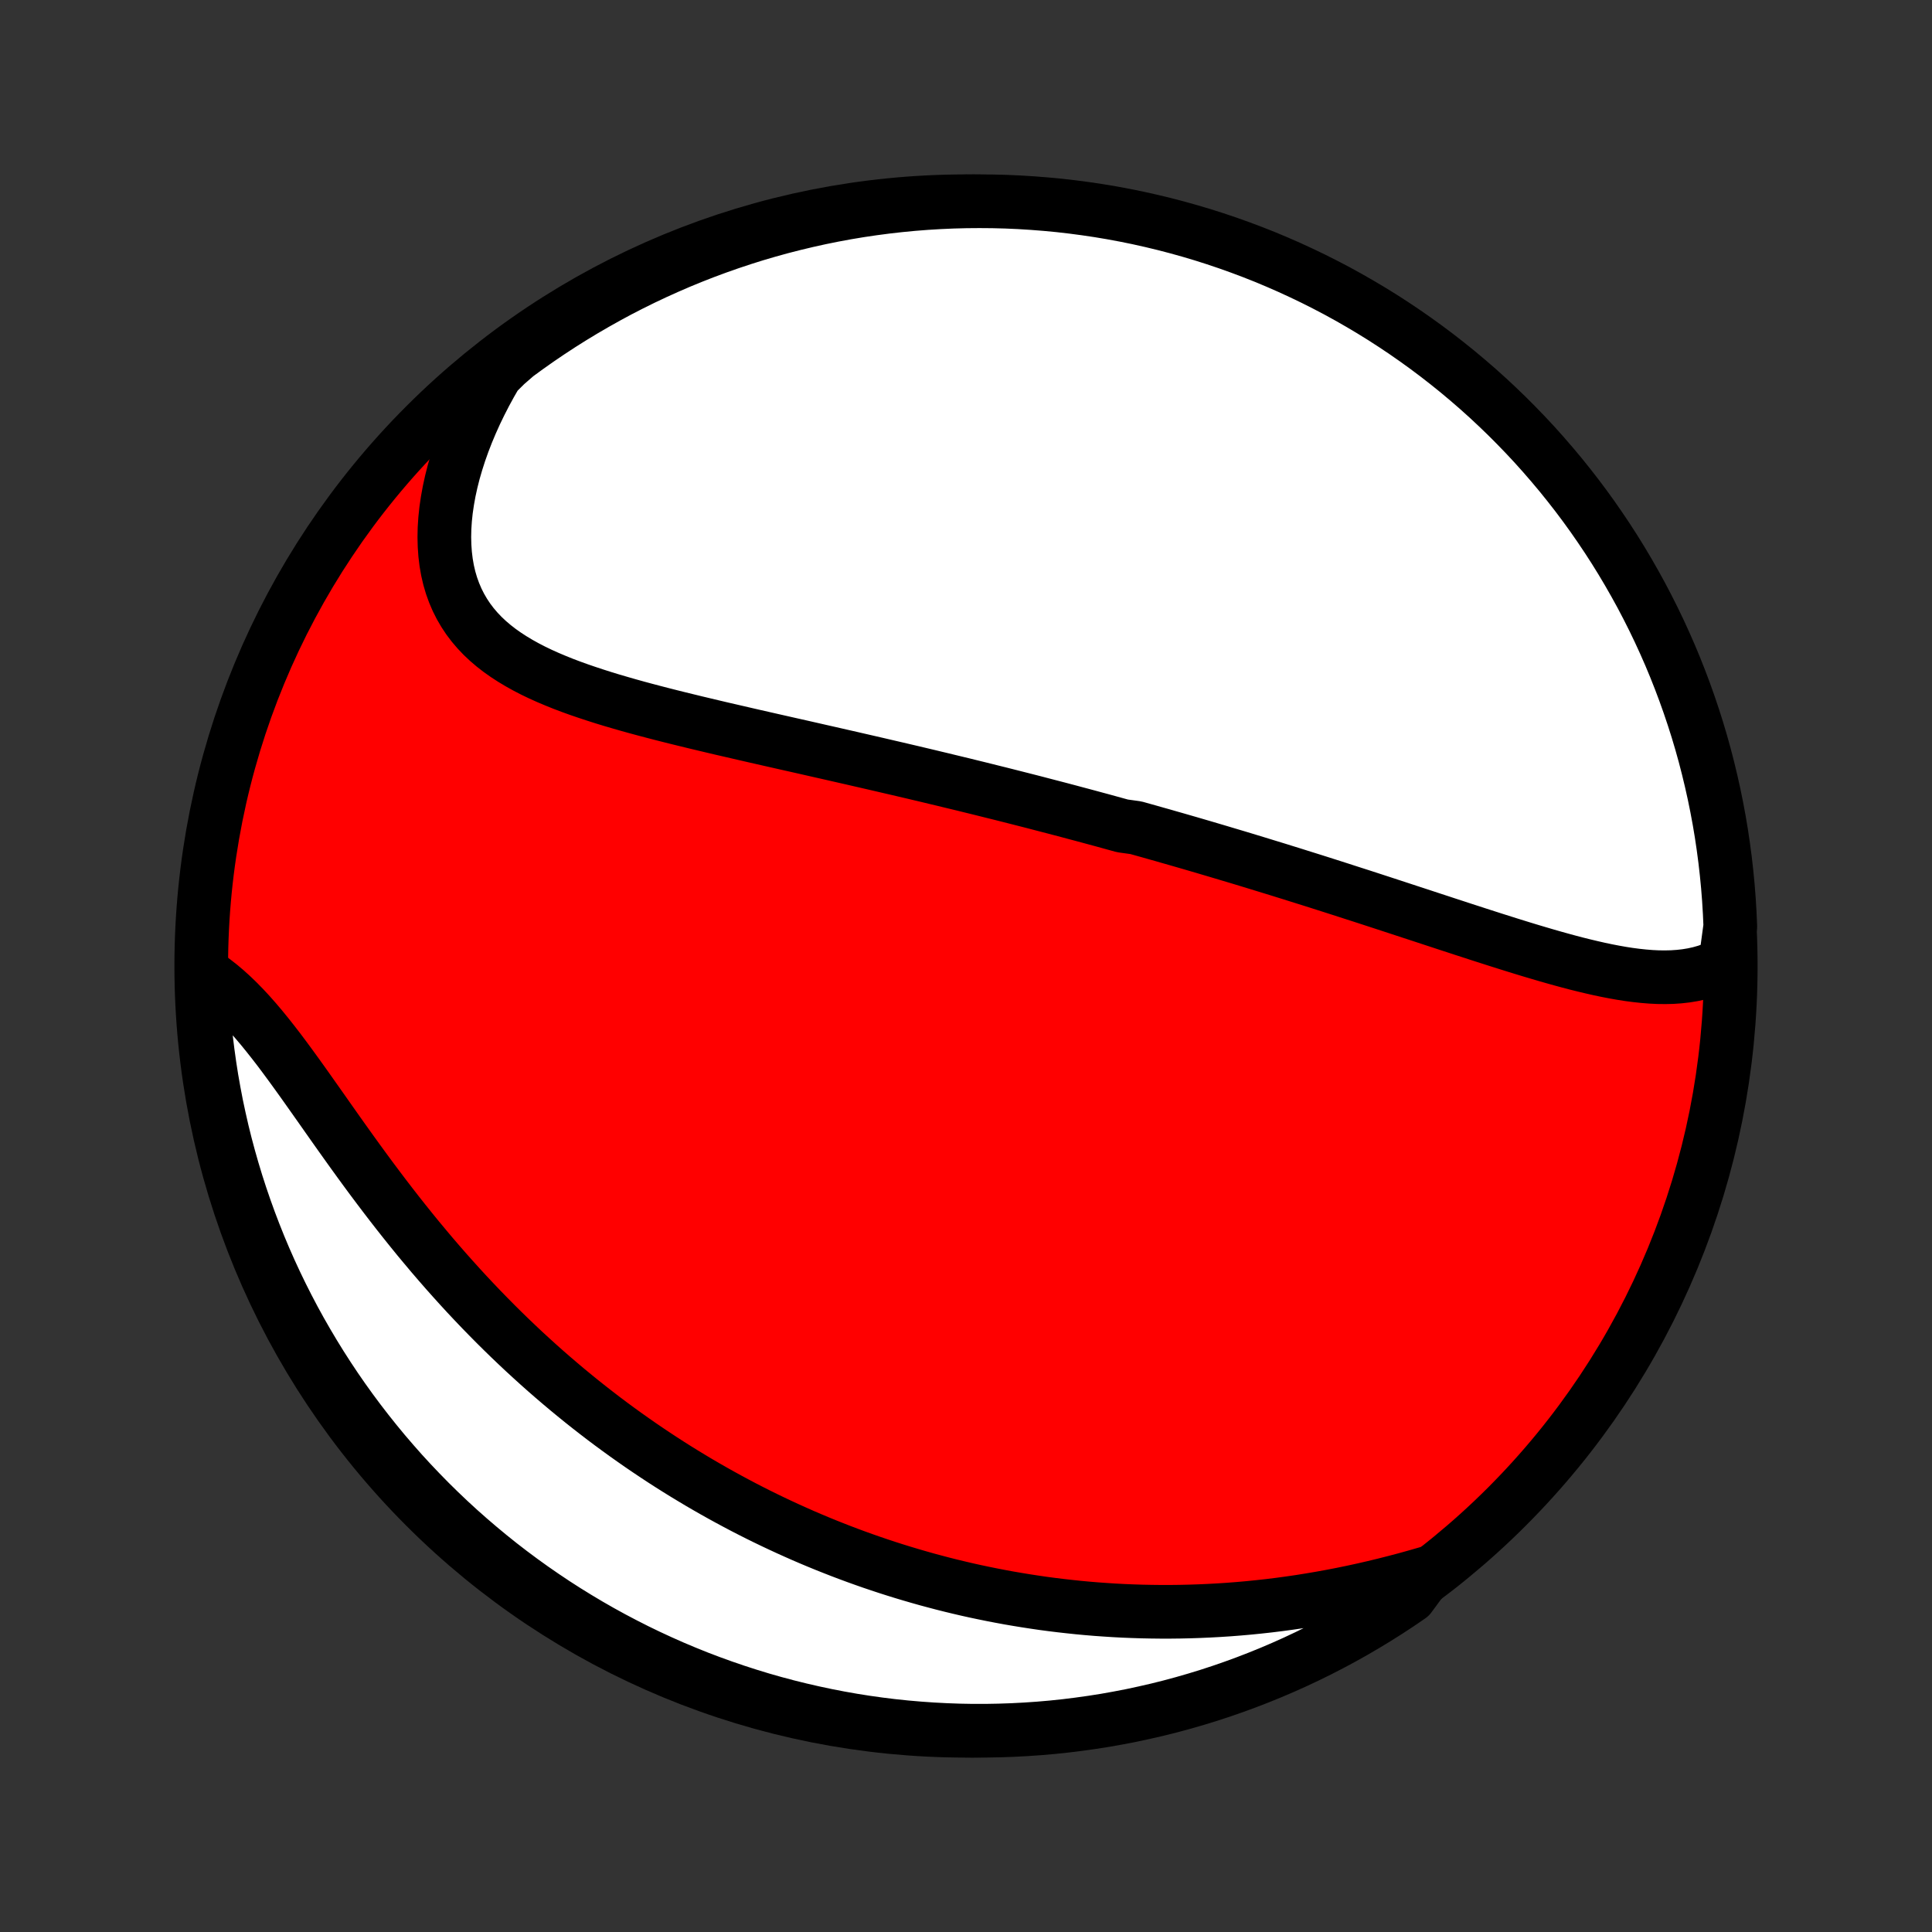 <?xml version="1.0" encoding="utf-8" standalone="no"?>
<!DOCTYPE svg PUBLIC "-//W3C//DTD SVG 1.1//EN"
  "http://www.w3.org/Graphics/SVG/1.1/DTD/svg11.dtd">
<!-- Created with matplotlib (http://matplotlib.org/) -->
<svg height="72pt" version="1.1" viewBox="0 0 72 72" width="72pt" xmlns="http://www.w3.org/2000/svg" xmlns:xlink="http://www.w3.org/1999/xlink">
 <rect x="0" y="0" width="72" height="72" fill="#333333" stroke="none"/>
 <defs>
  <style type="text/css">
*{stroke-linecap:butt;stroke-linejoin:round;}
  </style>
 </defs>
 <g id="figure_1">
  <g id="patch_1">
   <path d="
M0 72
L72 72
L72 0
L0 0
z
" style="fill:none;"/>
  </g>
  <g id="axes_1">
   <g id="PatchCollection_1">
    <defs>
     <path d="
M36 -7.5
C43.558 -7.5 50.808 -10.503 56.153 -15.848
C61.497 -21.192 64.5 -28.442 64.5 -36
C64.5 -43.558 61.497 -50.808 56.153 -56.153
C50.808 -61.497 43.558 -64.5 36 -64.5
C28.442 -64.5 21.192 -61.497 15.848 -56.153
C10.503 -50.808 7.5 -43.558 7.5 -36
C7.5 -28.442 10.503 -21.192 15.848 -15.848
C21.192 -10.503 28.442 -7.5 36 -7.5
z
" id="C0_0_a811fe30f3"/>
     <path d="
M64.295 -36.104
L64.064 -35.987
L63.827 -35.886
L63.586 -35.801
L63.34 -35.731
L63.091 -35.676
L62.837 -35.634
L62.581 -35.605
L62.32 -35.587
L62.057 -35.581
L61.792 -35.584
L61.523 -35.597
L61.253 -35.619
L60.981 -35.648
L60.706 -35.684
L60.431 -35.727
L60.154 -35.776
L59.875 -35.83
L59.596 -35.889
L59.315 -35.953
L59.034 -36.02
L58.752 -36.09
L58.47 -36.164
L58.187 -36.241
L57.904 -36.32
L57.621 -36.401
L57.339 -36.484
L57.056 -36.568
L56.773 -36.654
L56.491 -36.741
L56.209 -36.829
L55.927 -36.918
L55.646 -37.007
L55.366 -37.097
L55.086 -37.187
L54.807 -37.278
L54.528 -37.368
L54.251 -37.459
L53.974 -37.549
L53.698 -37.64
L53.423 -37.73
L53.149 -37.82
L52.876 -37.91
L52.603 -37.999
L52.332 -38.088
L52.061 -38.177
L51.792 -38.265
L51.523 -38.353
L51.256 -38.44
L50.989 -38.527
L50.724 -38.613
L50.459 -38.698
L50.195 -38.783
L49.932 -38.868
L49.67 -38.952
L49.409 -39.035
L49.149 -39.118
L48.89 -39.2
L48.631 -39.281
L48.373 -39.362
L48.116 -39.443
L47.86 -39.522
L47.604 -39.602
L47.349 -39.68
L47.095 -39.758
L46.841 -39.836
L46.588 -39.913
L46.335 -39.99
L46.083 -40.066
L45.831 -40.141
L45.58 -40.216
L45.329 -40.291
L45.078 -40.365
L44.828 -40.439
L44.578 -40.512
L44.328 -40.585
L44.078 -40.657
L43.829 -40.729
L43.579 -40.8
L43.33 -40.872
L43.08 -40.942
L42.831 -41.013
L42.581 -41.083
L42.331 -41.153
L41.832 -41.222
L41.581 -41.291
L41.331 -41.36
L41.08 -41.429
L40.828 -41.497
L40.577 -41.565
L40.324 -41.633
L40.071 -41.7
L39.818 -41.768
L39.564 -41.835
L39.309 -41.902
L39.054 -41.968
L38.797 -42.035
L38.541 -42.102
L38.283 -42.168
L38.024 -42.234
L37.764 -42.3
L37.504 -42.366
L37.242 -42.432
L36.979 -42.497
L36.715 -42.563
L36.45 -42.629
L36.184 -42.694
L35.917 -42.76
L35.648 -42.825
L35.378 -42.89
L35.107 -42.956
L34.834 -43.021
L34.56 -43.087
L34.285 -43.152
L34.008 -43.218
L33.729 -43.283
L33.449 -43.349
L33.167 -43.414
L32.884 -43.48
L32.599 -43.546
L32.313 -43.612
L32.025 -43.678
L31.735 -43.745
L31.444 -43.811
L31.151 -43.878
L30.857 -43.945
L30.56 -44.012
L30.262 -44.08
L29.963 -44.148
L29.662 -44.216
L29.359 -44.284
L29.055 -44.353
L28.75 -44.422
L28.443 -44.492
L28.134 -44.562
L27.825 -44.633
L27.514 -44.705
L27.202 -44.777
L26.889 -44.849
L26.575 -44.923
L26.261 -44.998
L25.945 -45.073
L25.63 -45.15
L25.314 -45.227
L24.997 -45.306
L24.681 -45.386
L24.365 -45.468
L24.05 -45.551
L23.735 -45.636
L23.422 -45.723
L23.109 -45.813
L22.798 -45.904
L22.49 -45.998
L22.183 -46.096
L21.88 -46.196
L21.579 -46.299
L21.282 -46.406
L20.989 -46.517
L20.701 -46.633
L20.417 -46.753
L20.139 -46.878
L19.867 -47.009
L19.602 -47.146
L19.345 -47.289
L19.095 -47.439
L18.853 -47.596
L18.621 -47.76
L18.398 -47.933
L18.186 -48.114
L17.984 -48.304
L17.794 -48.504
L17.616 -48.713
L17.451 -48.931
L17.299 -49.16
L17.16 -49.399
L17.035 -49.647
L16.924 -49.906
L16.827 -50.175
L16.745 -50.454
L16.678 -50.742
L16.626 -51.04
L16.589 -51.346
L16.567 -51.661
L16.559 -51.983
L16.566 -52.313
L16.588 -52.649
L16.624 -52.992
L16.675 -53.339
L16.739 -53.692
L16.817 -54.048
L16.908 -54.408
L17.013 -54.77
L17.13 -55.135
L17.26 -55.501
L17.402 -55.868
L17.556 -56.235
L17.721 -56.602
L17.898 -56.968
L18.085 -57.333
L18.283 -57.696
L18.491 -58.057
L18.851 -58.415
L19.251 -58.763
L19.656 -59.059
L20.066 -59.348
L20.48 -59.629
L20.9 -59.904
L21.324 -60.171
L21.753 -60.431
L22.186 -60.683
L22.623 -60.928
L23.064 -61.166
L23.509 -61.395
L23.958 -61.617
L24.411 -61.831
L24.867 -62.037
L25.327 -62.236
L25.79 -62.426
L26.255 -62.608
L26.724 -62.782
L27.196 -62.948
L27.67 -63.106
L28.147 -63.256
L28.627 -63.397
L29.108 -63.53
L29.592 -63.654
L30.078 -63.77
L30.565 -63.878
L31.054 -63.977
L31.545 -64.068
L32.037 -64.15
L32.53 -64.223
L33.024 -64.288
L33.519 -64.344
L34.015 -64.392
L34.512 -64.431
L35.008 -64.461
L35.506 -64.483
L36.003 -64.496
L36.501 -64.5
L36.998 -64.496
L37.495 -64.483
L37.991 -64.461
L38.487 -64.43
L38.982 -64.391
L39.476 -64.344
L39.97 -64.287
L40.462 -64.222
L40.952 -64.149
L41.441 -64.067
L41.929 -63.976
L42.414 -63.877
L42.898 -63.769
L43.379 -63.653
L43.859 -63.528
L44.336 -63.395
L44.81 -63.254
L45.282 -63.104
L45.751 -62.946
L46.216 -62.78
L46.679 -62.606
L47.139 -62.424
L47.595 -62.233
L48.047 -62.035
L48.496 -61.828
L48.942 -61.614
L49.383 -61.392
L49.82 -61.163
L50.253 -60.925
L50.681 -60.68
L51.105 -60.428
L51.525 -60.168
L51.94 -59.9
L52.349 -59.626
L52.754 -59.344
L53.154 -59.055
L53.549 -58.759
L53.938 -58.456
L54.322 -58.147
L54.7 -57.83
L55.073 -57.507
L55.439 -57.178
L55.8 -56.841
L56.155 -56.499
L56.503 -56.15
L56.846 -55.795
L57.182 -55.435
L57.511 -55.068
L57.834 -54.695
L58.151 -54.317
L58.46 -53.933
L58.763 -53.544
L59.059 -53.149
L59.348 -52.749
L59.629 -52.344
L59.904 -51.934
L60.171 -51.52
L60.431 -51.1
L60.683 -50.676
L60.928 -50.247
L61.166 -49.814
L61.395 -49.377
L61.617 -48.936
L61.831 -48.491
L62.037 -48.042
L62.236 -47.589
L62.426 -47.133
L62.608 -46.673
L62.782 -46.211
L62.948 -45.745
L63.106 -45.276
L63.256 -44.804
L63.397 -44.33
L63.53 -43.853
L63.654 -43.373
L63.77 -42.892
L63.878 -42.408
L63.977 -41.922
L64.068 -41.435
L64.15 -40.946
L64.223 -40.455
L64.288 -39.963
L64.344 -39.47
L64.392 -38.976
L64.431 -38.481
L64.461 -37.985
L64.483 -37.488
z
" id="C0_1_673d827deb"/>
     <path d="
M53.18 -13.375
L52.781 -13.26
L52.382 -13.149
L51.984 -13.044
L51.586 -12.943
L51.188 -12.847
L50.792 -12.756
L50.397 -12.67
L50.003 -12.589
L49.61 -12.513
L49.219 -12.442
L48.83 -12.376
L48.443 -12.314
L48.058 -12.258
L47.675 -12.206
L47.294 -12.159
L46.915 -12.117
L46.538 -12.079
L46.164 -12.046
L45.792 -12.017
L45.423 -11.993
L45.056 -11.973
L44.691 -11.957
L44.33 -11.945
L43.97 -11.937
L43.613 -11.933
L43.259 -11.933
L42.907 -11.937
L42.557 -11.944
L42.211 -11.955
L41.866 -11.969
L41.524 -11.987
L41.184 -12.009
L40.847 -12.033
L40.512 -12.061
L40.18 -12.092
L39.849 -12.127
L39.521 -12.164
L39.195 -12.204
L38.871 -12.247
L38.55 -12.294
L38.23 -12.343
L37.913 -12.395
L37.597 -12.449
L37.284 -12.507
L36.972 -12.567
L36.662 -12.63
L36.354 -12.695
L36.047 -12.763
L35.743 -12.834
L35.44 -12.907
L35.138 -12.983
L34.838 -13.062
L34.54 -13.142
L34.243 -13.226
L33.947 -13.312
L33.653 -13.4
L33.36 -13.491
L33.068 -13.584
L32.778 -13.68
L32.488 -13.778
L32.2 -13.879
L31.913 -13.982
L31.626 -14.088
L31.341 -14.196
L31.057 -14.307
L30.773 -14.42
L30.49 -14.536
L30.209 -14.654
L29.927 -14.775
L29.647 -14.899
L29.367 -15.025
L29.088 -15.154
L28.81 -15.285
L28.532 -15.419
L28.254 -15.556
L27.977 -15.696
L27.701 -15.838
L27.425 -15.984
L27.149 -16.132
L26.874 -16.283
L26.599 -16.437
L26.325 -16.594
L26.05 -16.754
L25.776 -16.918
L25.502 -17.084
L25.229 -17.253
L24.955 -17.426
L24.682 -17.602
L24.409 -17.782
L24.137 -17.964
L23.864 -18.15
L23.592 -18.34
L23.319 -18.533
L23.047 -18.73
L22.775 -18.93
L22.503 -19.134
L22.232 -19.342
L21.961 -19.553
L21.689 -19.769
L21.419 -19.988
L21.148 -20.211
L20.877 -20.439
L20.607 -20.67
L20.337 -20.905
L20.068 -21.144
L19.799 -21.388
L19.53 -21.635
L19.262 -21.887
L18.994 -22.143
L18.727 -22.403
L18.461 -22.667
L18.195 -22.936
L17.93 -23.208
L17.666 -23.485
L17.402 -23.766
L17.14 -24.051
L16.879 -24.34
L16.618 -24.633
L16.359 -24.93
L16.101 -25.23
L15.845 -25.535
L15.589 -25.842
L15.336 -26.153
L15.084 -26.467
L14.833 -26.784
L14.584 -27.104
L14.337 -27.426
L14.091 -27.751
L13.847 -28.077
L13.605 -28.405
L13.365 -28.734
L13.127 -29.063
L12.891 -29.393
L12.656 -29.723
L12.424 -30.051
L12.193 -30.379
L11.964 -30.705
L11.736 -31.028
L11.51 -31.348
L11.286 -31.664
L11.062 -31.976
L10.84 -32.282
L10.619 -32.582
L10.399 -32.876
L10.179 -33.161
L9.959 -33.439
L9.74 -33.708
L9.521 -33.966
L9.301 -34.215
L9.081 -34.452
L8.861 -34.677
L8.64 -34.89
L8.418 -35.091
L8.195 -35.279
L7.972 -35.453
L7.748 -35.614
L7.51 -35.761
L7.527 -35.263
L7.553 -34.766
L7.587 -34.269
L7.63 -33.773
L7.682 -33.278
L7.743 -32.783
L7.812 -32.289
L7.889 -31.797
L7.976 -31.305
L8.07 -30.815
L8.174 -30.327
L8.285 -29.84
L8.405 -29.356
L8.534 -28.873
L8.671 -28.393
L8.816 -27.915
L8.97 -27.439
L9.132 -26.966
L9.302 -26.495
L9.48 -26.028
L9.666 -25.563
L9.86 -25.102
L10.062 -24.644
L10.272 -24.19
L10.49 -23.739
L10.716 -23.292
L10.949 -22.848
L11.19 -22.409
L11.439 -21.974
L11.695 -21.543
L11.958 -21.117
L12.229 -20.695
L12.507 -20.277
L12.792 -19.865
L13.085 -19.457
L13.384 -19.055
L13.69 -18.658
L14.003 -18.266
L14.322 -17.879
L14.649 -17.498
L14.981 -17.122
L15.32 -16.753
L15.666 -16.389
L16.017 -16.031
L16.375 -15.679
L16.739 -15.333
L17.108 -14.994
L17.484 -14.661
L17.865 -14.335
L18.251 -14.015
L18.643 -13.701
L19.04 -13.395
L19.442 -13.096
L19.85 -12.803
L20.262 -12.518
L20.679 -12.239
L21.101 -11.968
L21.527 -11.705
L21.958 -11.448
L22.393 -11.199
L22.832 -10.958
L23.275 -10.725
L23.722 -10.498
L24.173 -10.28
L24.627 -10.07
L25.085 -9.867
L25.546 -9.673
L26.01 -9.486
L26.478 -9.308
L26.948 -9.138
L27.421 -8.976
L27.897 -8.822
L28.375 -8.676
L28.855 -8.539
L29.338 -8.41
L29.822 -8.29
L30.309 -8.178
L30.797 -8.074
L31.287 -7.979
L31.778 -7.892
L32.271 -7.814
L32.764 -7.745
L33.259 -7.684
L33.755 -7.632
L34.251 -7.589
L34.748 -7.554
L35.245 -7.528
L35.742 -7.51
L36.239 -7.501
L36.737 -7.501
L37.234 -7.51
L37.731 -7.527
L38.227 -7.553
L38.722 -7.587
L39.217 -7.63
L39.711 -7.682
L40.203 -7.743
L40.695 -7.812
L41.185 -7.889
L41.673 -7.976
L42.16 -8.07
L42.644 -8.174
L43.127 -8.285
L43.607 -8.405
L44.086 -8.534
L44.561 -8.671
L45.034 -8.816
L45.505 -8.97
L45.972 -9.132
L46.437 -9.302
L46.898 -9.48
L47.356 -9.666
L47.81 -9.86
L48.261 -10.062
L48.708 -10.272
L49.152 -10.49
L49.591 -10.716
L50.026 -10.949
L50.457 -11.19
L50.883 -11.439
L51.305 -11.695
L51.722 -11.958
L52.135 -12.229
L52.542 -12.507
z
" id="C0_2_ea95f126ee"/>
    </defs>
    <g clip-path="url(#p1bffca34e9)">
     <use style="fill:#ff0000;stroke:#000000;stroke-width:2.0;" x="0.0" xlink:href="#C0_0_a811fe30f3" y="72.0"/>
    </g>
    <g clip-path="url(#p1bffca34e9)">
     <use style="fill:#ffffff;stroke:#000000;stroke-width:2.0;" x="0.0" xlink:href="#C0_1_673d827deb" y="72.0"/>
    </g>
    <g clip-path="url(#p1bffca34e9)">
     <use style="fill:#ffffff;stroke:#000000;stroke-width:2.0;" x="0.0" xlink:href="#C0_2_ea95f126ee" y="72.0"/>
    </g>
   </g>
  </g>
 </g>
 <defs>
  <clipPath id="p1bffca34e9">
   <rect height="72.0" width="72.0" x="0.0" y="0.0"/>
  </clipPath>
 </defs>
</svg>
